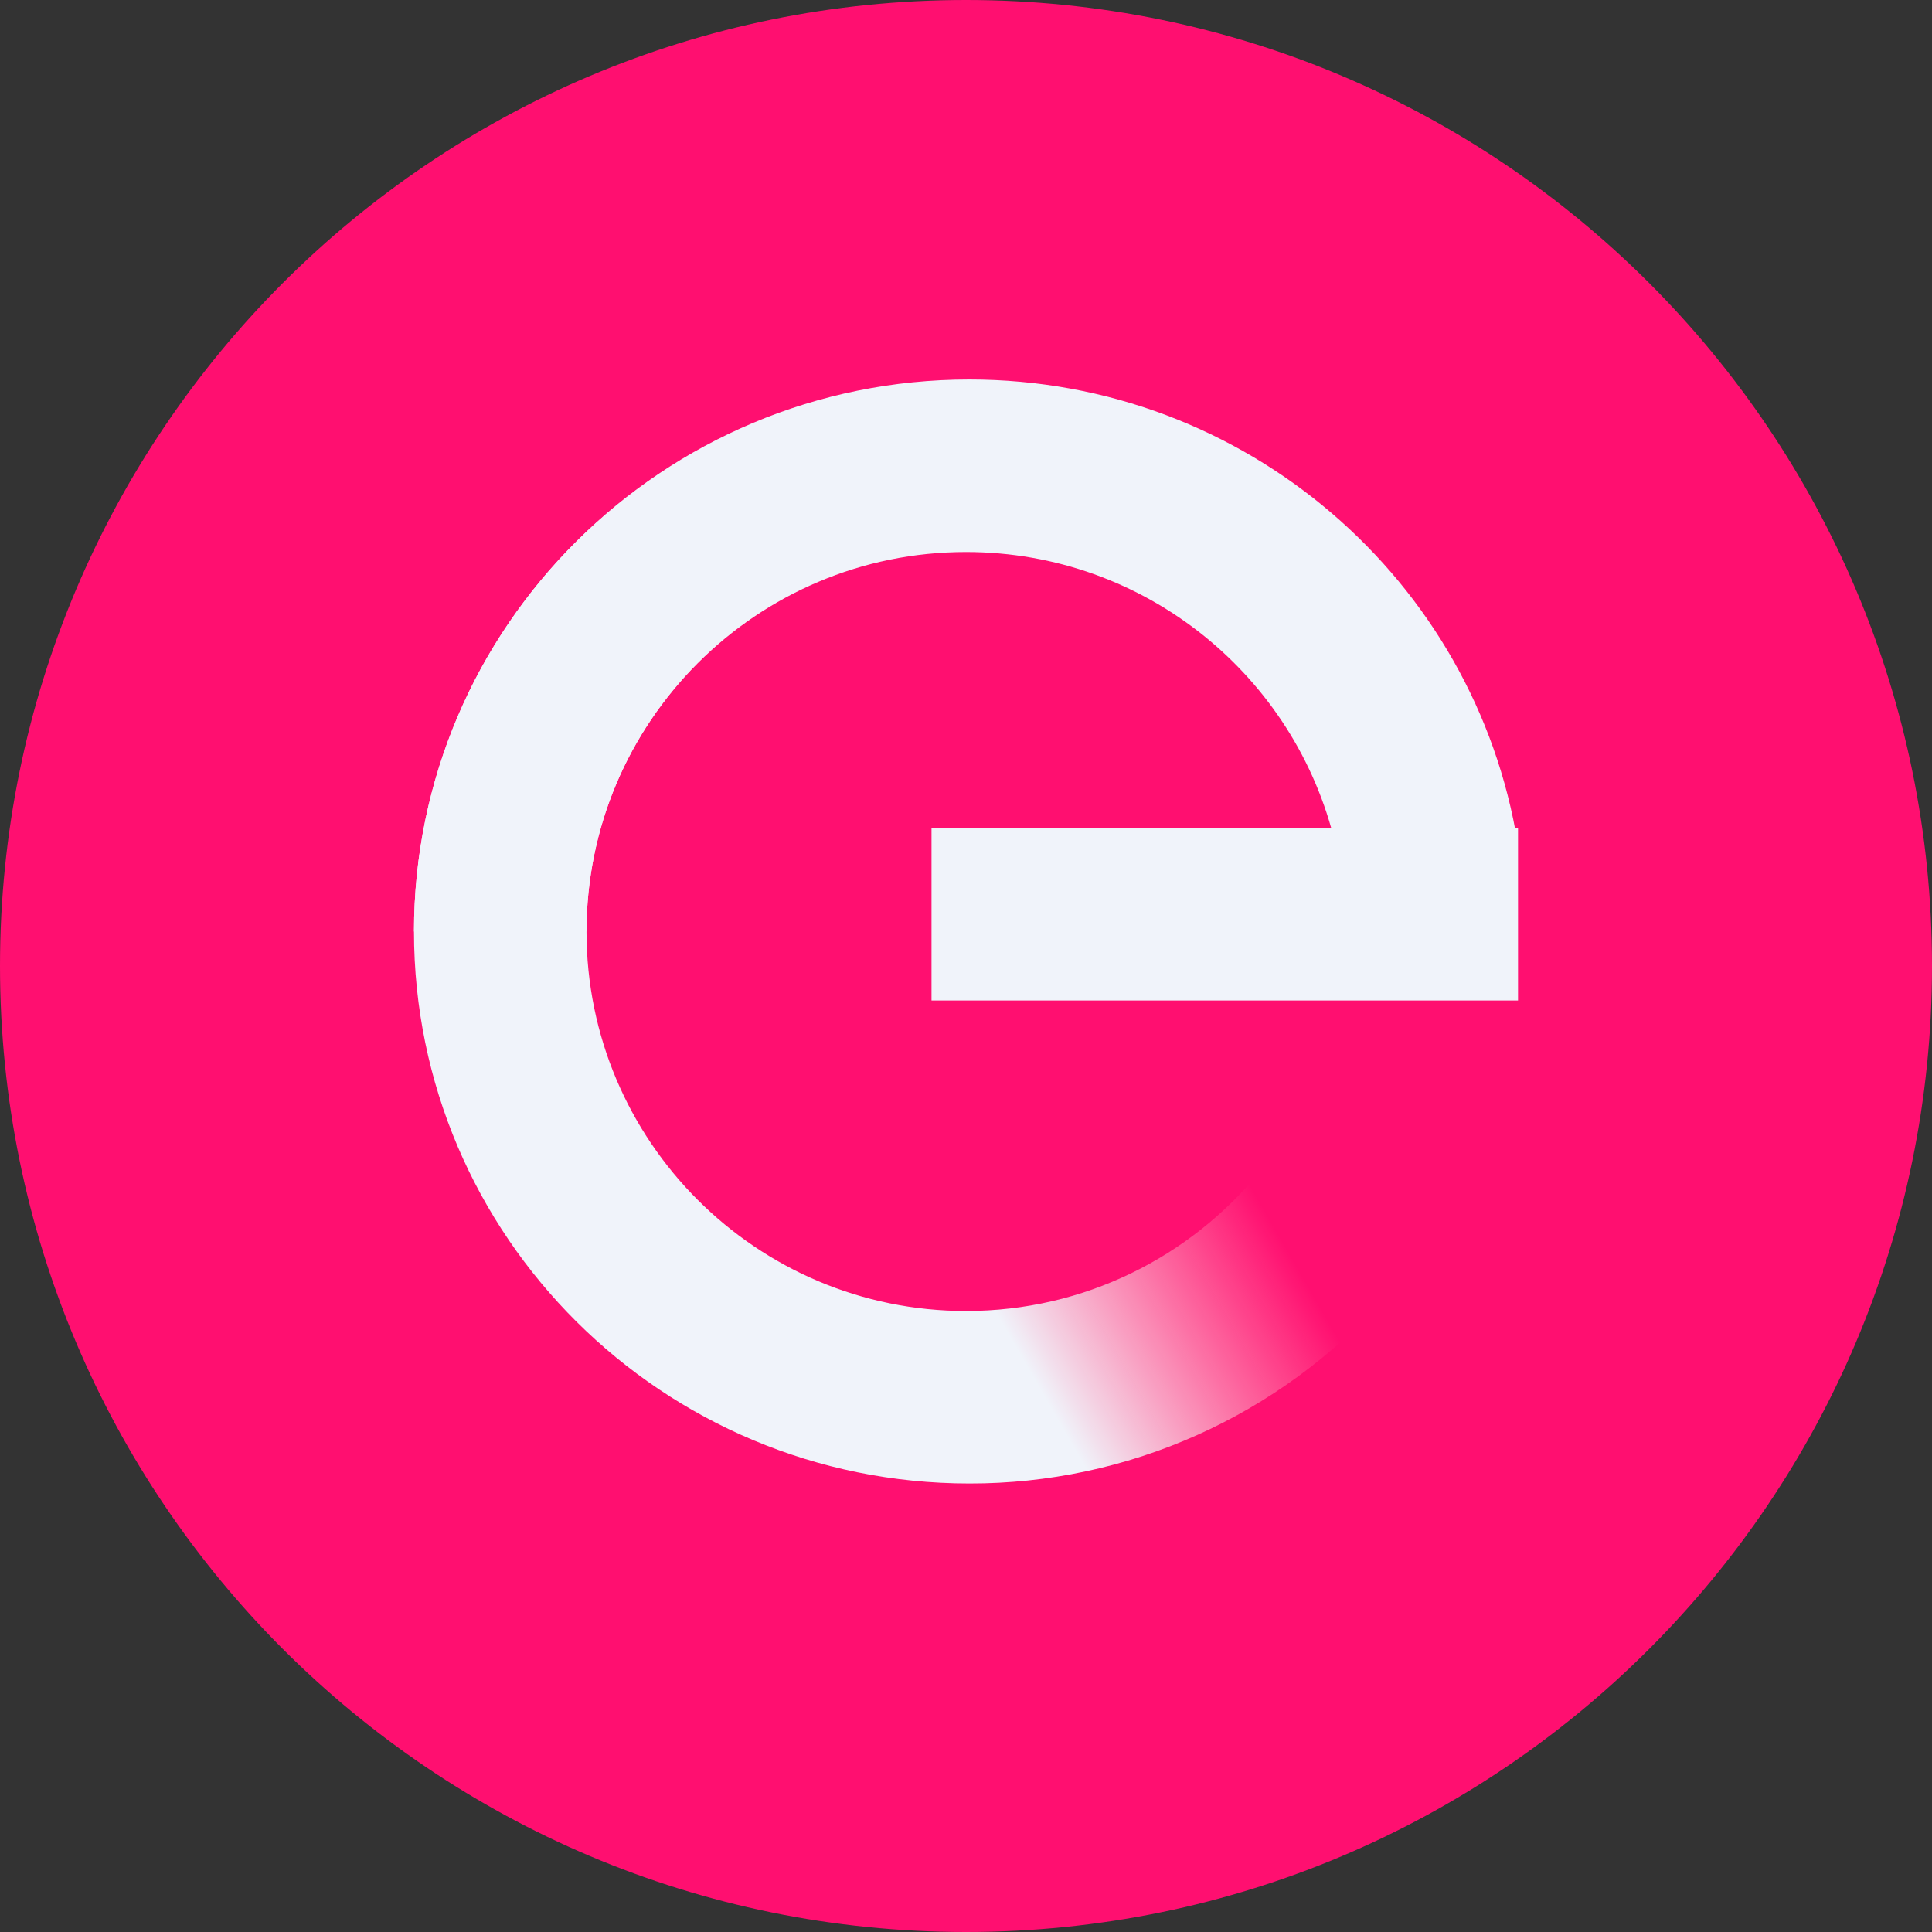 <svg width="40" height="40" viewBox="0 0 40 40" fill="none" xmlns="http://www.w3.org/2000/svg">
<rect x="0" y="0" width="40" height="40" fill="#333333" stroke="none"/>
<g clip-path="url(#clip0_384_9)">
<path d="M0 20C0 8.954 8.954 0 20 0C31.046 0 40 8.954 40 20C40 31.046 31.046 40 20 40C8.954 40 0 31.046 0 20Z" fill="#FF0F70"/>
<path d="M28.667 26.874C27.586 28.084 26.261 29.052 24.779 29.714C23.297 30.376 21.692 30.717 20.069 30.714C13.719 30.714 8.571 25.598 8.571 19.286C8.571 12.974 13.719 7.857 20.069 7.857C25.798 7.857 30.548 12.021 31.423 17.47H27.646C26.827 14.006 23.714 11.429 20 11.429C15.661 11.429 12.143 14.946 12.143 19.286C12.143 23.625 15.661 27.143 20 27.143C22.45 27.143 24.639 26.021 26.08 24.263L28.667 26.874Z" fill="url(#paint0_linear_384_9)"/>
<path d="M12.143 19.286H8.571C8.571 12.974 13.719 7.857 20.069 7.857C25.798 7.857 30.548 12.021 31.423 17.47H27.646C26.827 14.006 23.714 11.429 20 11.429C15.661 11.429 12.143 14.946 12.143 19.286Z" fill="#F0F3FA"/>
<path d="M19.286 17.143H31.429V20.714H19.286V17.143Z" fill="#F0F3FA"/>
</g>
<defs>
<linearGradient id="paint0_linear_384_9" x1="11.071" y1="26.071" x2="22.857" y2="19.286" gradientUnits="userSpaceOnUse">
<stop stop-color="#F0F3FA"/>
<stop offset="0.568" stop-color="#F0F3FA"/>
<stop offset="1" stop-color="#FFE5D9" stop-opacity="0"/>
</linearGradient>
<clipPath id="clip0_384_9">
<rect width="40" height="40" fill="white"/>
</clipPath>
</defs>
</svg>
